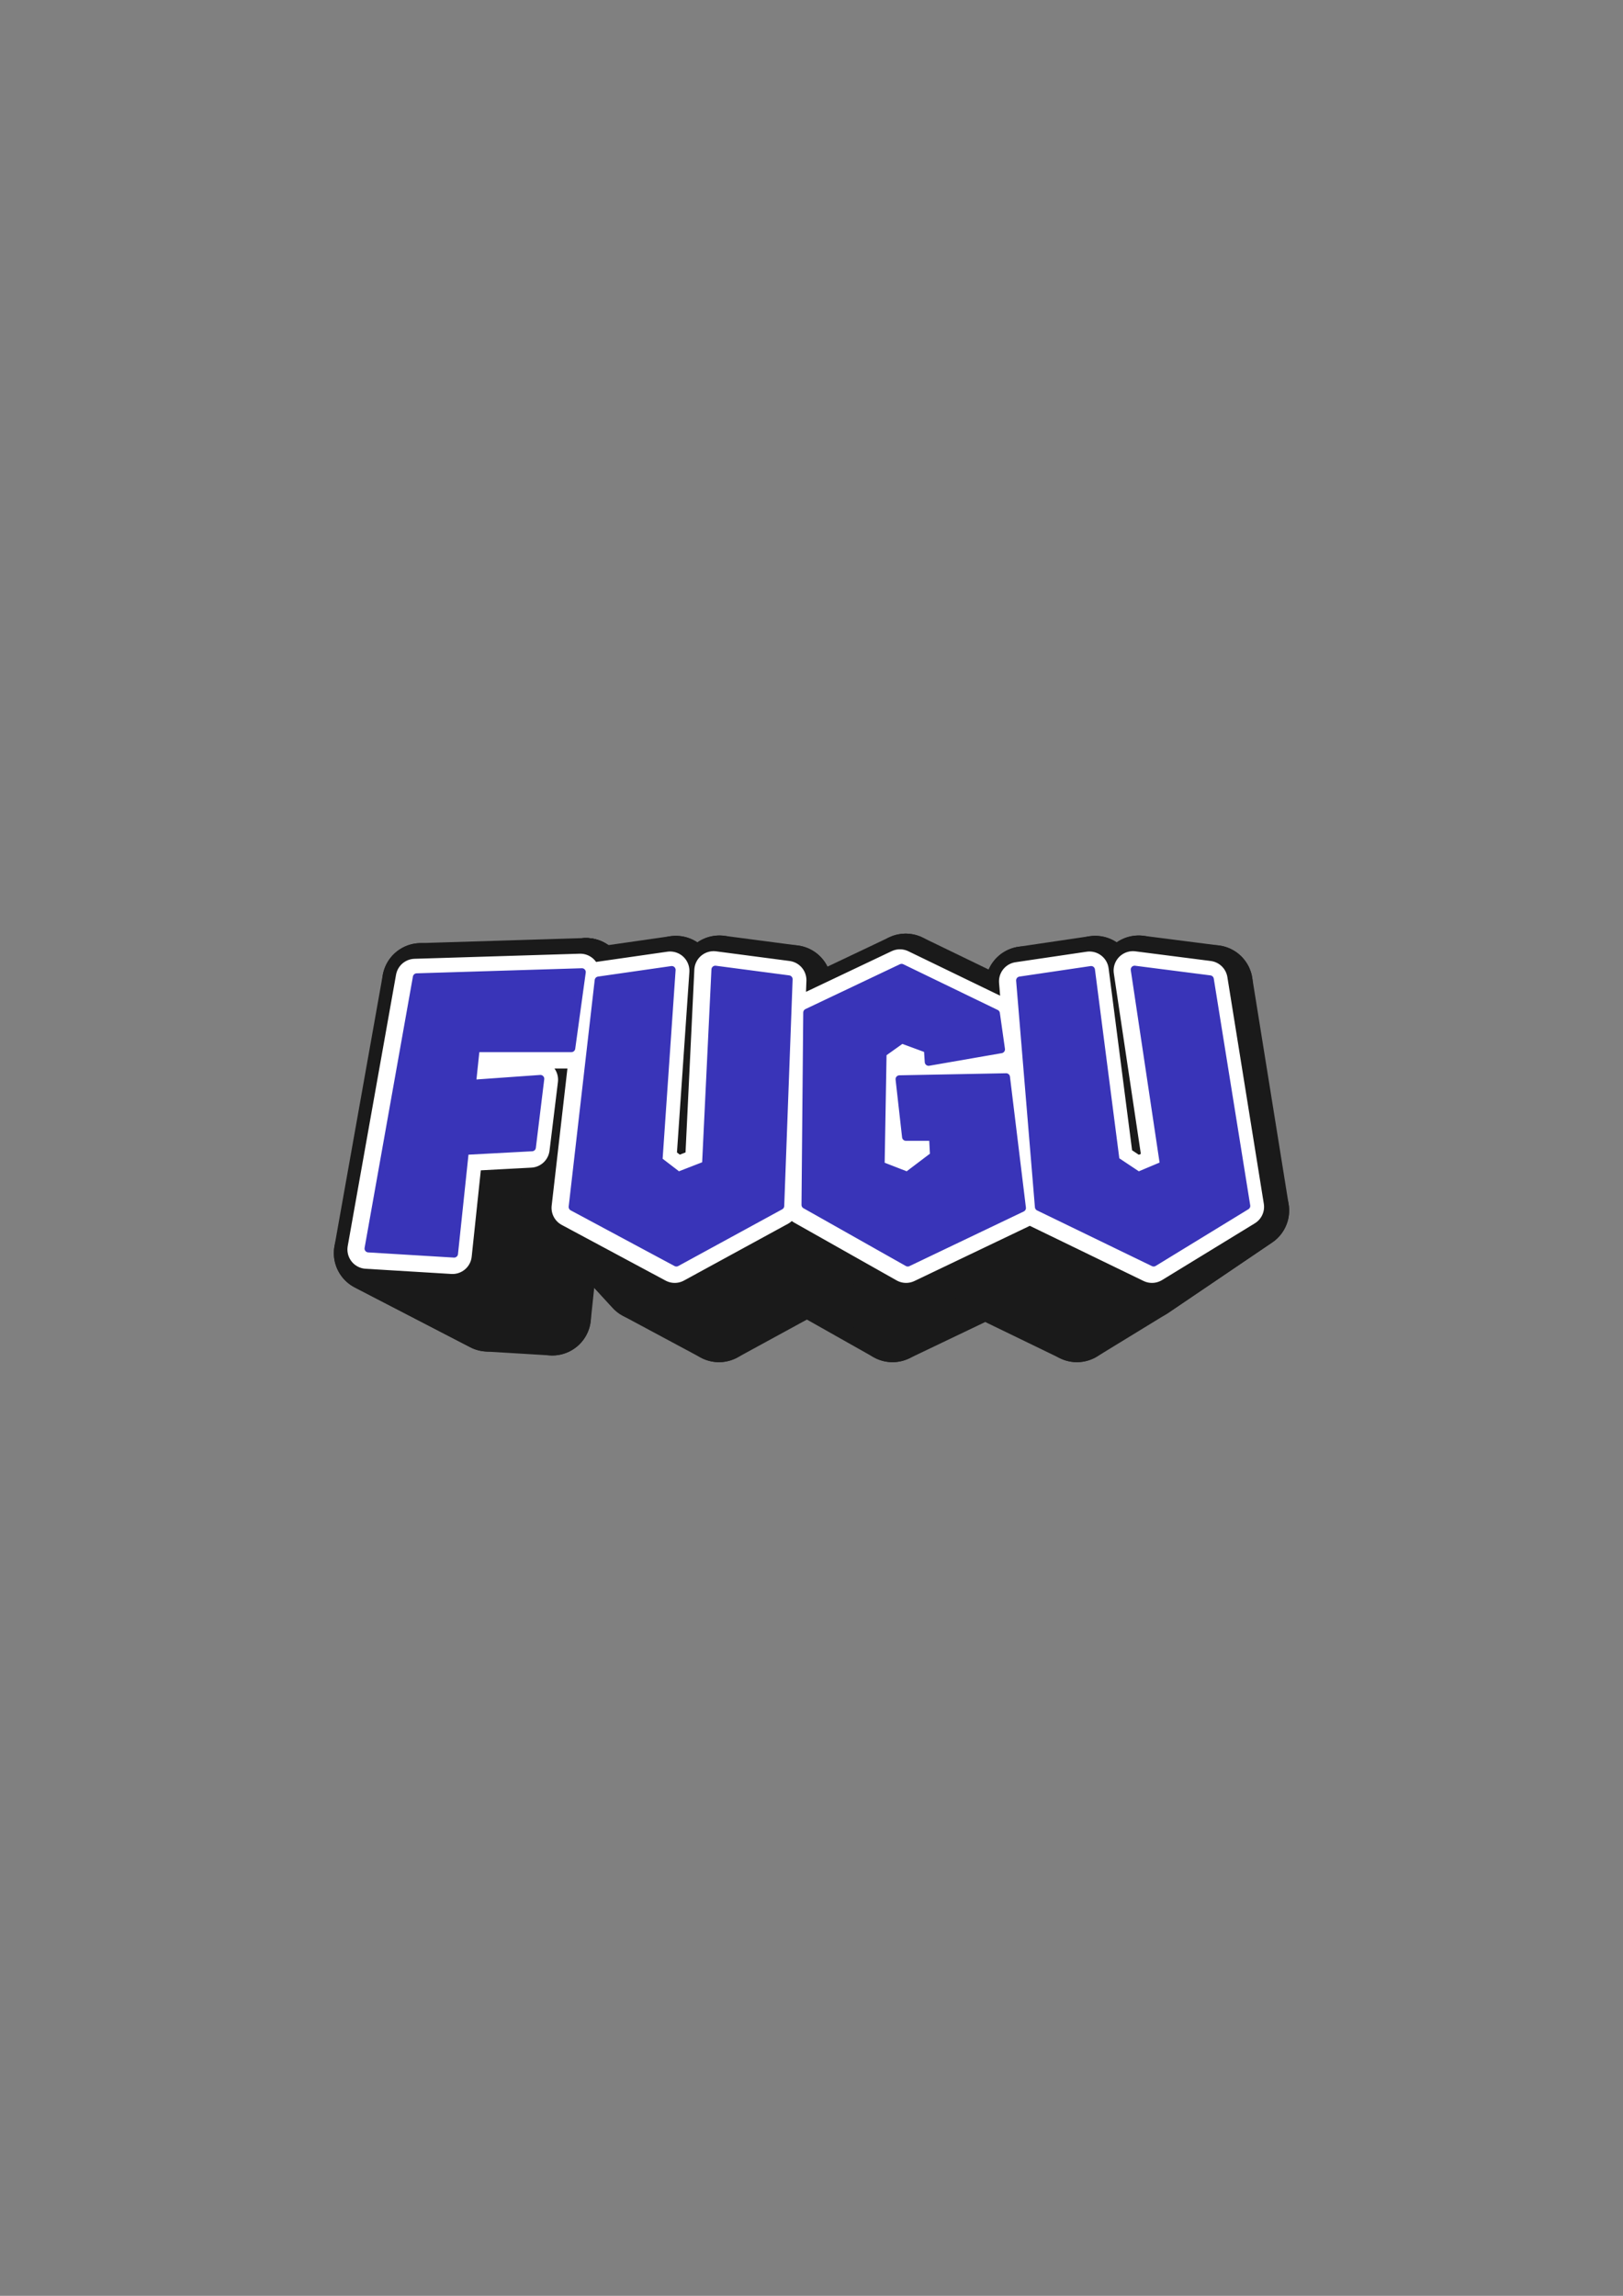 <?xml version="1.0" encoding="UTF-8" standalone="no"?>
<!-- Created with Inkscape (http://www.inkscape.org/) -->

<svg
   id="svg3768"
   version="1.1"
   viewBox="0 0 210 297"
   height="297mm"
   width="210mm"
   sodipodi:docname="is3Dtext3.svg"
   inkscape:version="1.2.1 (9c6d41e410, 2022-07-14)"
   xmlns:inkscape="http://www.inkscape.org/namespaces/inkscape"
   xmlns:sodipodi="http://sodipodi.sourceforge.net/DTD/sodipodi-0.dtd"
   xmlns="http://www.w3.org/2000/svg"
   xmlns:svg="http://www.w3.org/2000/svg">
  <rect x="0" y="0" width="210" height="297" fill="#808080" stroke="none"/>
  <sodipodi:namedview
     id="namedview3770"
     pagecolor="#ffffff"
     bordercolor="#000000"
     borderopacity="0.25"
     inkscape:showpageshadow="2"
     inkscape:pageopacity="0.0"
     inkscape:pagecheckerboard="0"
     inkscape:deskcolor="#d1d1d1"
     inkscape:document-units="mm"
     showgrid="false"
     inkscape:zoom="1"
     inkscape:cx="343.5"
     inkscape:cy="537"
     inkscape:window-width="1920"
     inkscape:window-height="974"
     inkscape:window-x="-11"
     inkscape:window-y="-11"
     inkscape:window-maximized="1"
     inkscape:current-layer="layer1" />
  <defs
     id="defs3765">
    <inkscape:path-effect
       effect="perspective-envelope"
       up_left_point="53.933,125.309"
       up_right_point="156.066,125.309"
       down_left_point="46.822,163.464"
       down_right_point="163.177,163.464"
       id="path-effect4905"
       is_visible="true"
       lpeversion="1"
       deform_type="perspective"
       horizontal_mirror="false"
       vertical_mirror="true"
       overflow_perspective="false" />
    <inkscape:path-effect
       down_right_point="156.067,166.383"
       down_left_point="53.933,166.383"
       up_right_point="156.067,130.617"
       up_left_point="53.933,130.617"
       effect="perspective-envelope"
       id="path-effect3926"
       is_visible="true"
       lpeversion="1"
       deform_type="perspective"
       horizontal_mirror="false"
       vertical_mirror="true"
       overflow_perspective="false" />
    <inkscape:path-effect
       effect="perspective-envelope"
       up_left_point="67.258,145.304"
       up_right_point="143.858,145.304"
       down_left_point="61.925,173.921"
       down_right_point="149.191,173.921"
       id="path-effect4905-3"
       is_visible="true"
       lpeversion="1"
       deform_type="perspective"
       horizontal_mirror="false"
       vertical_mirror="true"
       overflow_perspective="false" />
    <inkscape:path-effect
       effect="perspective-envelope"
       up_left_point="54.148,125.189"
       up_right_point="156.282,125.189"
       down_left_point="47.038,163.344"
       down_right_point="163.392,163.344"
       id="path-effect4905-7"
       is_visible="true"
       lpeversion="1"
       deform_type="perspective"
       horizontal_mirror="false"
       vertical_mirror="true"
       overflow_perspective="false" />
  </defs>
  <g
     inkscape:label="Layer 1"
     inkscape:groupmode="layer"
     id="layer1">
    <g
       id="g5763"
       style="fill:#1a1a1a;fill-opacity:1;stroke:#1a1a1a;stroke-width:10;stroke-dasharray:none;stroke-opacity:1"
       transform="translate(0.744,-2.703)">
      <path
         d="m 114.139,145.304 -9.169,4.353 -0.754,-15.369 12.225,-5.804 z"
         style="fill:#1a1a1a;fill-opacity:1;stroke:#1a1a1a;stroke-width:10;stroke-linejoin:round;stroke-dasharray:none;stroke-opacity:1"
         id="path5653" />
      <path
         d="m 104.97,149.657 -0.168,18.657 -0.811,-9.151 0.225,-24.875 z"
         style="fill:#1a1a1a;fill-opacity:1;stroke:#1a1a1a;stroke-width:10;stroke-linejoin:round;stroke-dasharray:none;stroke-opacity:1"
         id="path5655" />
      <path
         d="m 104.802,168.314 9.936,5.607 2.501,-7.282 -13.248,-7.476 z"
         style="fill:#1a1a1a;fill-opacity:1;stroke:#1a1a1a;stroke-width:10;stroke-linejoin:round;stroke-dasharray:none;stroke-opacity:1"
         id="path5657" />
      <path
         d="m 114.738,173.921 11.094,-5.304 6.199,-9.049 -14.792,7.071 z"
         style="fill:#1a1a1a;fill-opacity:1;stroke:#1a1a1a;stroke-width:10;stroke-linejoin:round;stroke-dasharray:none;stroke-opacity:1"
         id="path5659" />
      <path
         d="m 125.832,168.617 -1.547,-12.698 5.684,-13.282 2.062,16.931 z"
         style="fill:#1a1a1a;fill-opacity:1;stroke:#1a1a1a;stroke-width:10;stroke-linejoin:round;stroke-dasharray:none;stroke-opacity:1"
         id="path5661" />
      <path
         d="m 124.285,155.919 -10.355,0.199 2.232,-13.216 13.807,-0.265 z"
         style="fill:#1a1a1a;fill-opacity:1;stroke:#1a1a1a;stroke-width:10;stroke-linejoin:round;stroke-dasharray:none;stroke-opacity:1"
         id="path5663" />
      <path
         d="m 113.93,156.118 0.631,5.606 2.443,-11.347 -0.842,-7.475 z"
         style="fill:#1a1a1a;fill-opacity:1;stroke:#1a1a1a;stroke-width:10;stroke-linejoin:round;stroke-dasharray:none;stroke-opacity:1"
         id="path5665" />
      <path
         d="m 114.561,161.724 h 2.618 l 3.315,-11.347 h -3.49 z"
         style="fill:#1a1a1a;fill-opacity:1;stroke:#1a1a1a;stroke-width:10;stroke-linejoin:round;stroke-dasharray:none;stroke-opacity:1"
         id="path5667" />
      <path
         d="m 117.179,161.724 0.094,1.805 3.347,-10.745 -0.126,-2.407 z"
         style="fill:#1a1a1a;fill-opacity:1;stroke:#1a1a1a;stroke-width:10;stroke-linejoin:round;stroke-dasharray:none;stroke-opacity:1"
         id="path5669" />
      <path
         d="m 117.273,163.529 -2.579,1.953 2.487,-10.095 3.439,-2.603 z"
         style="fill:#1a1a1a;fill-opacity:1;stroke:#1a1a1a;stroke-width:10;stroke-linejoin:round;stroke-dasharray:none;stroke-opacity:1"
         id="path5671" />
      <path
         d="m 114.694,165.482 -2.576,-1 1.628,-10.428 3.435,1.333 z"
         style="fill:#1a1a1a;fill-opacity:1;stroke:#1a1a1a;stroke-width:10;stroke-linejoin:round;stroke-dasharray:none;stroke-opacity:1"
         id="path5673" />
      <path
         d="m 112.118,164.482 0.19,-10.886 1.691,-14.056 -0.253,14.514 z"
         style="fill:#1a1a1a;fill-opacity:1;stroke:#1a1a1a;stroke-width:10;stroke-linejoin:round;stroke-dasharray:none;stroke-opacity:1"
         id="path5675" />
      <path
         d="m 112.308,153.596 1.852,-1.318 2.309,-14.495 -2.47,1.757 z"
         style="fill:#1a1a1a;fill-opacity:1;stroke:#1a1a1a;stroke-width:10;stroke-linejoin:round;stroke-dasharray:none;stroke-opacity:1"
         id="path5677" />
      <path
         d="m 114.16,152.278 2.519,0.93 3.148,-14.186 -3.358,-1.239 z"
         style="fill:#1a1a1a;fill-opacity:1;stroke:#1a1a1a;stroke-width:10;stroke-linejoin:round;stroke-dasharray:none;stroke-opacity:1"
         id="path5679" />
      <path
         d="m 116.679,153.208 0.082,1.24 3.177,-13.773 -0.111,-1.653 z"
         style="fill:#1a1a1a;fill-opacity:1;stroke:#1a1a1a;stroke-width:10;stroke-linejoin:round;stroke-dasharray:none;stroke-opacity:1"
         id="path5681" />
      <path
         d="m 116.761,154.448 7.037,-1.223 5.522,-14.18 -9.382,1.63 z"
         style="fill:#1a1a1a;fill-opacity:1;stroke:#1a1a1a;stroke-width:10;stroke-linejoin:round;stroke-dasharray:none;stroke-opacity:1"
         id="path5683" />
      <path
         d="m 123.798,153.225 -0.494,-3.482 5.357,-15.341 0.659,4.643 z"
         style="fill:#1a1a1a;fill-opacity:1;stroke:#1a1a1a;stroke-width:10;stroke-linejoin:round;stroke-dasharray:none;stroke-opacity:1"
         id="path5685" />
      <path
         d="m 123.304,149.743 -9.165,-4.439 2.302,-16.82 12.22,5.918 z"
         style="fill:#1a1a1a;fill-opacity:1;stroke:#1a1a1a;stroke-width:10;stroke-linejoin:round;stroke-dasharray:none;stroke-opacity:1"
         id="path5687" />
      <path
         d="m 96.062,145.484 -0.913,18.959 -4.028,-10.441 1.218,-25.278 z"
         style="fill:#1a1a1a;fill-opacity:1;stroke:#1a1a1a;stroke-width:10;stroke-linejoin:round;stroke-dasharray:none;stroke-opacity:1"
         id="path5689" />
      <path
         d="m 95.149,164.443 -2.672,1.039 -4.919,-10.095 3.563,-1.385 z"
         style="fill:#1a1a1a;fill-opacity:1;stroke:#1a1a1a;stroke-width:10;stroke-linejoin:round;stroke-dasharray:none;stroke-opacity:1"
         id="path5691" />
      <path
         d="m 92.477,165.482 -1.913,-1.468 -5.556,-10.584 2.551,1.957 z"
         style="fill:#1a1a1a;fill-opacity:1;stroke:#1a1a1a;stroke-width:10;stroke-linejoin:round;stroke-dasharray:none;stroke-opacity:1"
         id="path5693" />
      <path
         d="m 90.564,164.014 1.272,-18.497 -5.133,-16.749 -1.696,24.662 z"
         style="fill:#1a1a1a;fill-opacity:1;stroke:#1a1a1a;stroke-width:10;stroke-linejoin:round;stroke-dasharray:none;stroke-opacity:1"
         id="path5695" />
      <path
         d="m 91.835,145.517 -7.104,1.02 -7.5,-16.41 9.472,-1.359 z"
         style="fill:#1a1a1a;fill-opacity:1;stroke:#1a1a1a;stroke-width:10;stroke-linejoin:round;stroke-dasharray:none;stroke-opacity:1"
         id="path5697" />
      <path
         d="m 84.732,146.537 -2.525,21.979 -8.342,-9.083 3.366,-29.306 z"
         style="fill:#1a1a1a;fill-opacity:1;stroke:#1a1a1a;stroke-width:10;stroke-linejoin:round;stroke-dasharray:none;stroke-opacity:1"
         id="path5699" />
      <path
         d="m 82.207,168.516 10.078,5.405 -4.982,-7.282 -13.438,-7.206 z"
         style="fill:#1a1a1a;fill-opacity:1;stroke:#1a1a1a;stroke-width:10;stroke-linejoin:round;stroke-dasharray:none;stroke-opacity:1"
         id="path5701" />
      <path
         d="m 92.285,173.921 10.091,-5.506 -1.619,-9.117 -13.454,7.341 z"
         style="fill:#1a1a1a;fill-opacity:1;stroke:#1a1a1a;stroke-width:10;stroke-linejoin:round;stroke-dasharray:none;stroke-opacity:1"
         id="path5703" />
      <path
         d="m 102.376,168.415 0.815,-21.994 -1.348,-16.448 -1.086,29.325 z"
         style="fill:#1a1a1a;fill-opacity:1;stroke:#1a1a1a;stroke-width:10;stroke-linejoin:round;stroke-dasharray:none;stroke-opacity:1"
         id="path5705" />
      <path
         d="m 103.191,146.421 -7.129,-0.937 -3.724,-16.76 9.505,1.249 z"
         style="fill:#1a1a1a;fill-opacity:1;stroke:#1a1a1a;stroke-width:10;stroke-linejoin:round;stroke-dasharray:none;stroke-opacity:1"
         id="path5707" />
      <path
         d="m 136.752,145.484 2.837,18.959 10.785,-10.441 -3.782,-25.278 z"
         style="fill:#1a1a1a;fill-opacity:1;stroke:#1a1a1a;stroke-width:10;stroke-linejoin:round;stroke-dasharray:none;stroke-opacity:1"
         id="path5709" />
      <path
         d="m 139.589,164.443 -2.467,1.039 9.964,-10.095 3.288,-1.385 z"
         style="fill:#1a1a1a;fill-opacity:1;stroke:#1a1a1a;stroke-width:10;stroke-linejoin:round;stroke-dasharray:none;stroke-opacity:1"
         id="path5711" />
      <path
         d="m 137.122,165.482 -2.203,-1.468 9.229,-10.584 2.938,1.957 z"
         style="fill:#1a1a1a;fill-opacity:1;stroke:#1a1a1a;stroke-width:10;stroke-linejoin:round;stroke-dasharray:none;stroke-opacity:1"
         id="path5713" />
      <path
         d="m 134.919,164.014 -2.387,-18.497 8.433,-16.749 3.183,24.662 z"
         style="fill:#1a1a1a;fill-opacity:1;stroke:#1a1a1a;stroke-width:10;stroke-linejoin:round;stroke-dasharray:none;stroke-opacity:1"
         id="path5715" />
      <path
         d="m 132.532,145.517 -6.902,1.02 6.132,-16.41 9.203,-1.359 z"
         style="fill:#1a1a1a;fill-opacity:1;stroke:#1a1a1a;stroke-width:10;stroke-linejoin:round;stroke-dasharray:none;stroke-opacity:1"
         id="path5717" />
      <path
         d="m 125.63,146.537 1.823,21.979 6.74,-9.083 -2.431,-29.306 z"
         style="fill:#1a1a1a;fill-opacity:1;stroke:#1a1a1a;stroke-width:10;stroke-linejoin:round;stroke-dasharray:none;stroke-opacity:1"
         id="path5719" />
      <path
         d="m 127.453,168.516 11.148,5.405 10.456,-7.282 -14.864,-7.206 z"
         style="fill:#1a1a1a;fill-opacity:1;stroke:#1a1a1a;stroke-width:10;stroke-linejoin:round;stroke-dasharray:none;stroke-opacity:1"
         id="path5721" />
      <path
         d="m 138.601,173.921 9.001,-5.506 13.457,-9.117 -12.002,7.341 z"
         style="fill:#1a1a1a;fill-opacity:1;stroke:#1a1a1a;stroke-width:10;stroke-linejoin:round;stroke-dasharray:none;stroke-opacity:1"
         id="path5723" />
      <path
         d="m 147.602,168.415 -3.536,-21.994 12.278,-16.448 4.715,29.325 z"
         style="fill:#1a1a1a;fill-opacity:1;stroke:#1a1a1a;stroke-width:10;stroke-linejoin:round;stroke-dasharray:none;stroke-opacity:1"
         id="path5725" />
      <path
         d="m 144.066,146.421 -7.314,-0.937 9.84,-16.76 9.752,1.249 z"
         style="fill:#1a1a1a;fill-opacity:1;stroke:#1a1a1a;stroke-width:10;stroke-linejoin:round;stroke-dasharray:none;stroke-opacity:1"
         id="path5727" />
      <path
         d="m 83.118,145.73 -16.031,0.493 -13.382,-16.514 21.374,-0.658 z"
         style="fill:#1a1a1a;fill-opacity:1;stroke:#1a1a1a;stroke-width:10;stroke-linejoin:round;stroke-dasharray:none;stroke-opacity:1"
         id="path5729" />
      <path
         d="m 67.087,146.223 -4.689,26.328 -14.945,-7.738 6.252,-35.104 z"
         style="fill:#1a1a1a;fill-opacity:1;stroke:#1a1a1a;stroke-width:10;stroke-linejoin:round;stroke-dasharray:none;stroke-opacity:1"
         id="path5731" />
      <path
         d="m 62.398,172.551 8.32,0.504 -12.172,-7.571 -11.093,-0.671 z"
         style="fill:#1a1a1a;fill-opacity:1;stroke:#1a1a1a;stroke-width:10;stroke-linejoin:round;stroke-dasharray:none;stroke-opacity:1"
         id="path5733" />
      <path
         d="m 70.717,173.055 1.053,-9.97 -11.821,-10.894 -1.404,13.293 z"
         style="fill:#1a1a1a;fill-opacity:1;stroke:#1a1a1a;stroke-width:10;stroke-linejoin:round;stroke-dasharray:none;stroke-opacity:1"
         id="path5735" />
      <path
         d="m 71.771,163.085 6.504,-0.347 -9.653,-11.009 -8.672,0.462 z"
         style="fill:#1a1a1a;fill-opacity:1;stroke:#1a1a1a;stroke-width:10;stroke-linejoin:round;stroke-dasharray:none;stroke-opacity:1"
         id="path5737" />
      <path
         d="m 78.275,162.738 0.815,-6.656 -9.381,-13.228 -1.086,8.875 z"
         style="fill:#1a1a1a;fill-opacity:1;stroke:#1a1a1a;stroke-width:10;stroke-linejoin:round;stroke-dasharray:none;stroke-opacity:1"
         id="path5739" />
      <path
         d="m 79.09,156.082 -6.625,0.471 -11.589,-13.071 8.833,-0.628 z"
         style="fill:#1a1a1a;fill-opacity:1;stroke:#1a1a1a;stroke-width:10;stroke-linejoin:round;stroke-dasharray:none;stroke-opacity:1"
         id="path5741" />
      <path
         d="m 72.465,156.553 0.361,-3.433 -11.469,-14.215 -0.482,4.577 z"
         style="fill:#1a1a1a;fill-opacity:1;stroke:#1a1a1a;stroke-width:10;stroke-linejoin:round;stroke-dasharray:none;stroke-opacity:1"
         id="path5743" />
      <path
         d="m 72.826,153.12 h 9.269 L 73.716,138.905 H 61.357 Z"
         style="fill:#1a1a1a;fill-opacity:1;stroke:#1a1a1a;stroke-width:10;stroke-linejoin:round;stroke-dasharray:none;stroke-opacity:1"
         id="path5745" />
      <path
         d="m 82.095,153.12 1.022,-7.39 -8.039,-16.678 -1.363,9.853 z"
         style="fill:#1a1a1a;fill-opacity:1;stroke:#1a1a1a;stroke-width:10;stroke-linejoin:round;stroke-dasharray:none;stroke-opacity:1"
         id="path5747" />
      <path
         d="m 83.117,145.73 -0.323,2.339 -8.146,-15.899 0.431,-3.118 z"
         style="fill:#1a1a1a;fill-opacity:1;stroke:#1a1a1a;stroke-width:10;stroke-linejoin:round;stroke-dasharray:none;stroke-opacity:1"
         id="path5749" />
      <path
         d="m 82.794,148.069 0.324,-2.339 -8.038,-16.679 -0.431,3.119 z"
         style="fill:#1a1a1a;fill-opacity:1;stroke:#1a1a1a;stroke-width:10;stroke-linejoin:round;stroke-dasharray:none;stroke-opacity:1"
         id="path5751" />
      <path
         d="m 82.794,148.069 -0.699,5.051 -8.379,-14.215 0.932,-6.735 z"
         style="fill:#1a1a1a;fill-opacity:1;stroke:#1a1a1a;stroke-width:10;stroke-linejoin:round;stroke-dasharray:none;stroke-opacity:1"
         id="path5753" />
      <path
         d="m 82.095,153.12 h -4e-4 l -8.379,-14.215 h 5e-4 z"
         style="fill:#1a1a1a;fill-opacity:1;stroke:#1a1a1a;stroke-width:10;stroke-linejoin:round;stroke-dasharray:none;stroke-opacity:1"
         id="path5755" />
      <path
         d="m 82.095,153.12 h -10e-5 l -8.379,-14.215 h 1e-4 z"
         style="fill:#1a1a1a;fill-opacity:1;stroke:#1a1a1a;stroke-width:10;stroke-linejoin:round;stroke-dasharray:none;stroke-opacity:1"
         id="path5757" />
      <path
         d="m 82.095,153.12 h 0.002 l -8.38,-14.215 h -0.002 z"
         style="fill:#1a1a1a;fill-opacity:1;stroke:#1a1a1a;stroke-width:10;stroke-linejoin:round;stroke-dasharray:none;stroke-opacity:1"
         id="path5759" />
      <path
         d="m 82.097,153.12 0.697,-5.051 -8.146,-15.899 -0.931,6.735 z"
         style="fill:#1a1a1a;fill-opacity:1;stroke:#1a1a1a;stroke-width:10;stroke-linejoin:round;stroke-dasharray:none;stroke-opacity:1"
         id="path5761" />
    </g>
    <g
       id="path3880"
       style="font-size:47.625px;font-family:Squirk;-inkscape-font-specification:Squirk;fill:#4d3dda;stroke:#000000;stroke-width:0;stroke-linejoin:round;paint-order:stroke fill markers" />
    <g
       id="path3882"
       style="font-size:47.625px;font-family:Squirk;-inkscape-font-specification:Squirk;fill:#4d3dda;stroke:#000000;stroke-width:0;stroke-linejoin:round;paint-order:stroke fill markers" />
    <g
       id="path3884"
       style="font-size:47.625px;font-family:Squirk;-inkscape-font-specification:Squirk;fill:#4d3dda;stroke:#000000;stroke-width:0;stroke-linejoin:round;paint-order:stroke fill markers" />
    <path
       id="path3911"
       style="color:#000000;font-size:47.625px;font-family:Squirk;-inkscape-font-specification:Squirk;fill:#ffffff;stroke:#ffffff;stroke-width:5;stroke-linejoin:round;stroke-dasharray:none;stroke-opacity:1;paint-order:stroke fill markers;fill-opacity:1"
       d="m 116.441,125.309 -12.225,5.804 -0.225,24.875 13.248,7.476 14.792,-7.071 -2.063,-16.931 -13.807,0.265 0.842,7.475 h 3.491 l 0.126,2.406 -3.439,2.603 -3.435,-1.333 0.254,-14.514 2.469,-1.757 3.359,1.239 0.11,1.653 9.382,-1.63 -0.658,-4.644 z m -24.103,0.24 -1.218,25.278 -3.563,1.385 -2.551,-1.957 1.696,-24.663 -9.472,1.36 -3.366,29.306 13.438,7.206 13.454,-7.341 1.086,-29.325 z m 54.253,0 3.783,25.278 -3.289,1.385 -2.938,-1.957 -3.183,-24.663 -9.203,1.36 2.431,29.306 14.863,7.206 12.002,-7.341 -4.715,-29.325 z m -71.512,0.328 -21.374,0.658 -6.252,35.104 11.093,0.672 1.404,-13.293 8.672,-0.462 1.086,-8.876 -8.833,0.628 0.482,-4.578 h 12.358 l 1.363,-9.853 -0.431,3.118 z m -0.431,3.119 -0.932,6.734 h -5.37e-4 l -5.6e-5,5.2e-4 h 0.002 z"
       inkscape:path-effect="#path-effect4905"
       inkscape:original-d="m 116.44095,127.44233 -12.20855,6.0694 -0.13953,23.39392 11.65045,6.30194 13.53406,-5.95313 -0.53485,-15.44091 -13.13873,0.25579 0.51159,7.02283 h 3.23236 v 2.18591 l -3.25561,2.32544 -3.09284,-1.18597 0.65113,-13.62708 2.44171,-1.74407 3.18585,1.23248 0.0233,1.62781 9.11572,-1.60456 -0.2558,-4.67413 z m -24.091548,0.2558 -0.04651,24.67291 -3.185852,1.23248 -2.441711,-1.74408 0.04651,-24.1148 -9.325012,1.44177 -0.37207,27.95178 12.441101,6.0694 11.720212,-6.18567 0.67438,-27.99829 z m 54.205998,0 -0.0465,24.67291 -3.18586,1.23248 -2.44171,-1.74408 0.0465,-24.1148 -9.32501,1.44177 -0.37207,27.95178 12.4411,6.0694 11.72022,-6.18567 0.67437,-27.99829 z m -71.41425,0.34881 -21.208008,0.69764 0.255798,32.95147 9.883118,0.55811 -0.534851,-11.51093 7.929749,-0.41858 v -8.30181 l -8.301819,0.60461 -0.20929,-4.46484 H 74.86158 l 0.279053,-10.11515 -0.08992,3.27887 z m -0.09043,3.27939 -0.188619,6.83628 h -5.17e-4 v 5.1e-4 h 0.0016 z" />
    <path
       id="path3911-0"
       style="color:#000000;font-size:47.625px;font-family:Squirk;-inkscape-font-specification:Squirk;fill:#3934b8;fill-opacity:1;stroke:#3934b8;stroke-width:1;stroke-linejoin:round;stroke-dasharray:none;stroke-opacity:1;paint-order:stroke fill markers"
       d="m 116.656,125.189 -12.225,5.804 -0.225,24.875 13.248,7.476 14.792,-7.071 -2.063,-16.931 -13.807,0.265 0.842,7.475 h 3.491 l 0.126,2.406 -3.439,2.603 -3.435,-1.333 0.254,-14.514 2.469,-1.757 3.359,1.239 0.11,1.653 9.382,-1.63 -0.658,-4.644 z m -24.103,0.24 -1.218,25.278 -3.563,1.385 -2.551,-1.957 1.696,-24.663 -9.472,1.36 -3.366,29.306 13.438,7.206 13.454,-7.341 1.086,-29.325 z m 54.253,0 3.783,25.278 -3.289,1.385 -2.938,-1.957 -3.183,-24.663 -9.203,1.36 2.431,29.306 14.863,7.206 12.002,-7.341 -4.715,-29.325 z m -71.512,0.328 -21.374,0.658 -6.252,35.104 11.093,0.672 1.404,-13.293 8.672,-0.462 1.086,-8.876 -8.833,0.628 0.482,-4.577 h 12.358 l 1.363,-9.853 -0.431,3.118 z m -0.431,3.119 -0.932,6.734 h -5.37e-4 l -5.7e-5,5.2e-4 h 0.002 z"
       inkscape:path-effect="#path-effect4905-7"
       inkscape:original-d="m 116.65611,127.32246 -12.20855,6.0694 -0.13953,23.39391 11.65045,6.30194 13.53406,-5.95312 -0.53485,-15.44091 -13.13873,0.25579 0.51159,7.02283 h 3.23236 v 2.18591 l -3.25561,2.32544 -3.09284,-1.18597 0.65113,-13.62708 2.44171,-1.74407 3.18585,1.23248 0.0233,1.62781 9.11572,-1.60456 -0.2558,-4.67414 z m -24.091549,0.2558 -0.0465,24.6729 -3.18585,1.23248 -2.441714,-1.74408 0.04651,-24.1148 -9.325012,1.44178 -0.37207,27.95177 12.441096,6.0694 11.720219,-6.18566 0.67438,-27.99829 z m 54.205999,0 -0.0465,24.6729 -3.18586,1.23248 -2.44171,-1.74408 0.0465,-24.1148 -9.32501,1.44178 -0.37207,27.95177 12.4411,6.0694 11.72022,-6.18566 0.67437,-27.99829 z m -71.414252,0.3488 -21.208008,0.69764 0.255798,32.95147 9.883118,0.55811 -0.534851,-11.51093 7.929749,-0.41857 v -8.30181 l -8.301819,0.6046 -0.20929,-4.46483 h 11.905733 l 0.279053,-10.11515 -0.08992,3.27886 z m -0.09043,3.27939 -0.188619,6.83629 h -5.17e-4 v 5.1e-4 h 0.0016 z" />
  </g>
</svg>
